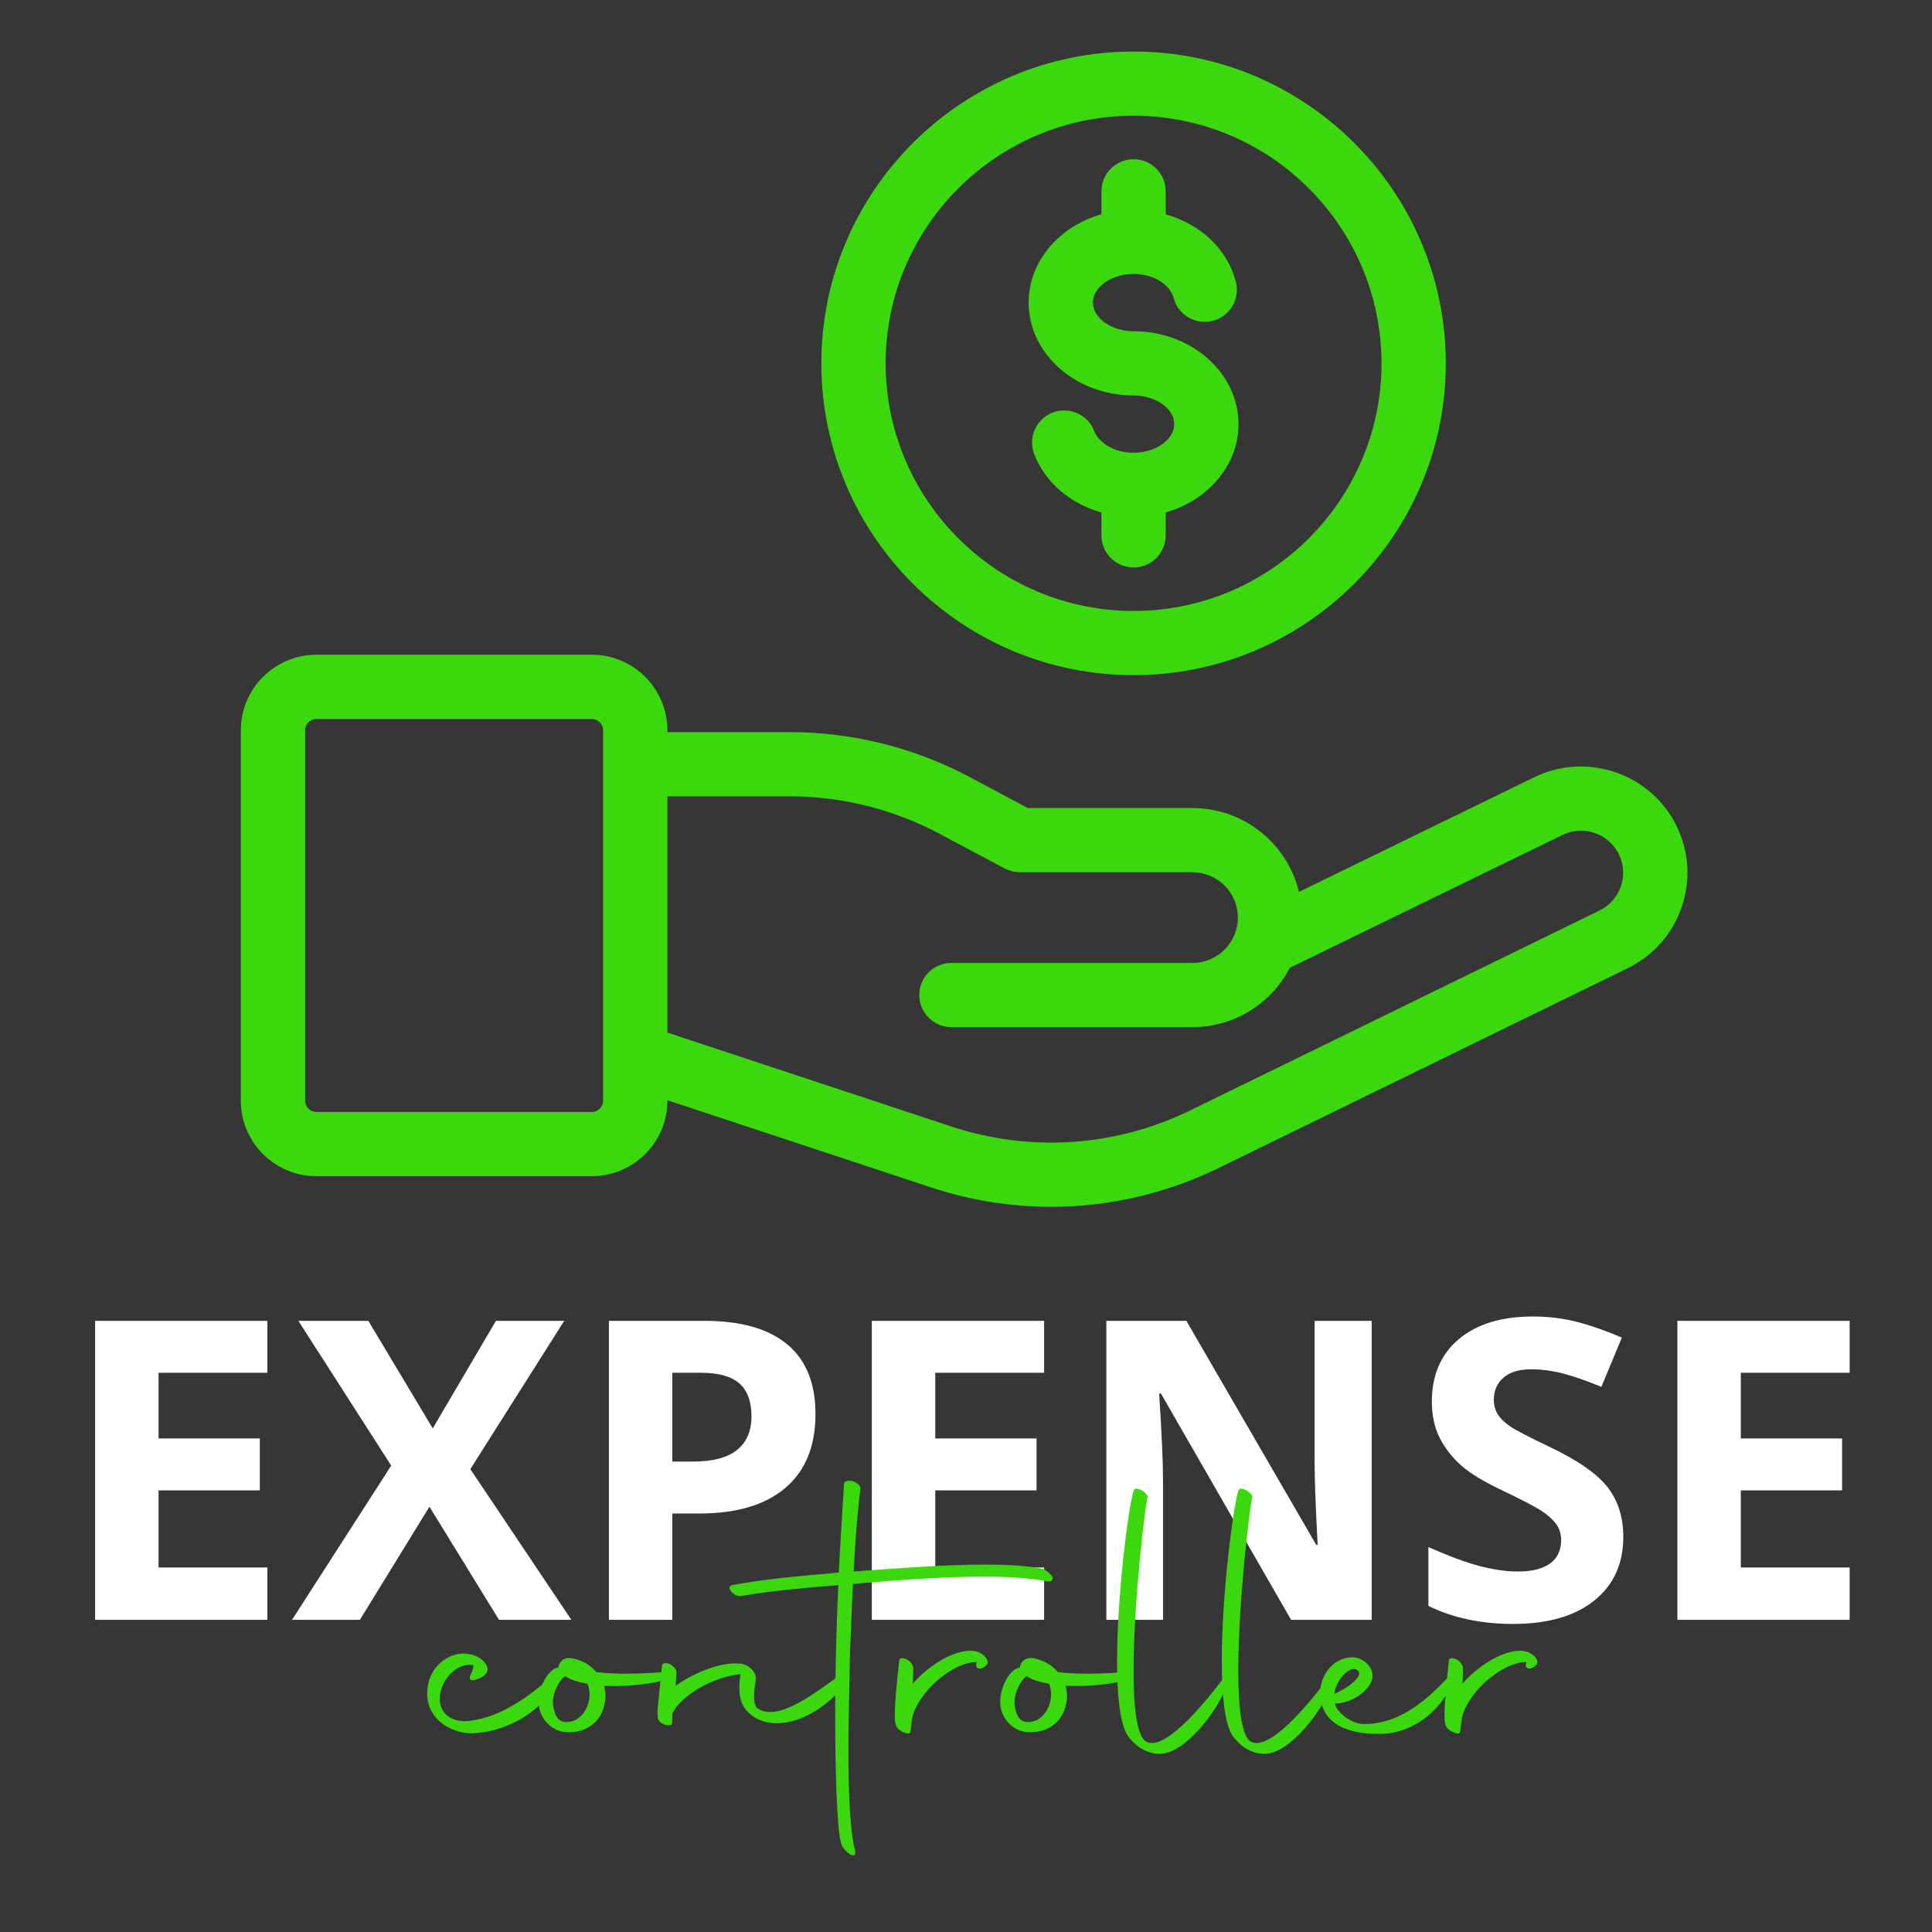 <svg xmlns="http://www.w3.org/2000/svg" xmlns:xlink="http://www.w3.org/1999/xlink" width="500" zoomAndPan="magnify" viewBox="0 0 375 375" height="500" preserveAspectRatio="xMidYMid meet" version="1.0"><defs><g/><clipPath id="id1"><path d="M 46.469 127 L 328 127 L 328 234.254 L 46.469 234.254 Z M 46.469 127 " clip-rule="nonzero"/></clipPath><clipPath id="id2"><path d="M 159 10.004 L 281 10.004 L 281 132 L 159 132 Z M 159 10.004 " clip-rule="nonzero"/></clipPath></defs><rect x="-37.5" width="450" fill="#ffffff" y="-37.5" height="450" fill-opacity="1"/><rect x="-37.5" width="450" fill="#ffffff" y="-37.5" height="450" fill-opacity="1"/><rect x="-37.5" width="450" fill="#363636" y="-37.5" height="450" fill-opacity="1"/><g clip-path="url(#id1)"><path fill="#3bd80d" d="M 61.426 228.301 L 114.859 228.301 C 122.957 228.301 129.543 221.723 129.543 213.637 L 129.543 213.555 L 180.68 230.465 C 188.312 232.992 196.184 234.246 204.031 234.246 C 214.961 234.246 225.844 231.812 235.98 226.984 L 315.949 187.922 C 320.906 185.5 324.621 181.293 326.41 176.082 C 328.199 170.867 327.848 165.27 325.422 160.32 C 320.422 150.125 308.039 145.891 297.816 150.855 L 252.133 173.113 C 249.879 163.793 241.48 156.844 231.469 156.844 L 199.508 156.844 L 188.219 150.828 C 177.5 145.117 165.418 142.105 153.277 142.105 L 129.543 142.105 L 129.543 141.746 C 129.543 133.66 122.957 127.082 114.859 127.082 L 61.426 127.082 C 53.328 127.082 46.742 133.66 46.742 141.746 L 46.742 213.637 C 46.742 221.723 53.328 228.301 61.426 228.301 Z M 153.277 154.566 C 163.379 154.566 173.43 157.078 182.344 161.824 L 195.027 168.582 C 195.105 168.625 195.188 168.637 195.266 168.672 C 195.535 168.805 195.812 168.906 196.102 168.996 C 196.273 169.047 196.441 169.113 196.617 169.152 C 196.902 169.219 197.203 169.238 197.504 169.262 C 197.656 169.273 197.809 169.316 197.957 169.316 C 197.98 169.316 198.004 169.305 198.027 169.305 L 231.469 169.305 C 236.32 169.305 240.27 173.25 240.27 178.117 C 240.27 182.961 236.32 186.906 231.469 186.906 L 184.668 186.906 C 181.223 186.906 178.43 189.695 178.43 193.137 C 178.43 196.578 181.223 199.367 184.668 199.367 L 231.469 199.367 C 239.688 199.367 246.816 194.684 250.359 187.848 L 303.289 162.059 C 307.332 160.09 312.234 161.766 314.215 165.805 C 315.176 167.762 315.312 169.977 314.605 172.043 C 313.898 174.105 312.426 175.766 310.465 176.727 L 230.551 215.762 C 216.109 222.637 199.785 223.652 184.605 218.637 L 129.543 200.43 L 129.543 154.566 Z M 59.223 141.746 C 59.223 140.531 60.211 139.547 61.426 139.547 L 114.859 139.547 C 116.078 139.547 117.062 140.531 117.062 141.746 L 117.062 213.637 C 117.062 214.852 116.074 215.84 114.859 215.84 L 61.426 215.84 C 60.211 215.84 59.223 214.852 59.223 213.637 Z M 59.223 141.746 " fill-opacity="1" fill-rule="nonzero"/></g><path fill="#3bd80d" d="M 226.266 103.918 L 226.266 99.469 C 234.449 97.129 240.395 90.332 240.395 82.32 C 240.395 72.379 231.254 64.293 220.027 64.293 C 215.75 64.293 212.137 61.746 212.137 58.73 C 212.137 55.719 215.75 53.172 220.027 53.172 C 224.297 53.172 227.215 55.555 227.793 57.797 C 228.652 61.125 232.035 63.129 235.391 62.281 C 238.727 61.422 240.738 58.027 239.879 54.691 C 238.242 48.332 232.98 43.488 226.266 41.602 L 226.266 37.137 C 226.266 33.695 223.473 30.906 220.027 30.906 C 216.578 30.906 213.785 33.695 213.785 37.137 L 213.785 41.586 C 205.602 43.922 199.66 50.723 199.66 58.734 C 199.66 68.672 208.797 76.758 220.027 76.758 C 224.301 76.758 227.914 79.305 227.914 82.32 C 227.914 85.332 224.301 87.879 220.027 87.879 C 216.062 87.879 213.188 85.77 212.395 83.68 C 211.164 80.461 207.555 78.859 204.34 80.074 C 201.121 81.301 199.508 84.902 200.73 88.117 C 202.832 93.625 207.75 97.766 213.785 99.477 L 213.785 103.918 C 213.785 107.359 216.582 110.148 220.027 110.148 C 223.473 110.148 226.266 107.359 226.266 103.918 Z M 226.266 103.918 " fill-opacity="1" fill-rule="nonzero"/><g clip-path="url(#id2)"><path fill="#3bd80d" d="M 280.629 70.527 C 280.629 37.152 253.441 10.004 220.027 10.004 C 186.609 10.004 159.422 37.152 159.422 70.527 C 159.422 103.898 186.609 131.051 220.027 131.051 C 253.441 131.051 280.629 103.898 280.629 70.527 Z M 171.902 70.527 C 171.902 44.027 193.492 22.465 220.027 22.465 C 246.559 22.465 268.148 44.027 268.148 70.527 C 268.148 97.027 246.559 118.586 220.027 118.586 C 193.492 118.586 171.902 97.023 171.902 70.527 Z M 171.902 70.527 " fill-opacity="1" fill-rule="nonzero"/></g><g fill="#ffffff" fill-opacity="1"><g transform="translate(11.166, 314.407)"><g><path d="M 40.734 0 L 7.297 0 L 7.297 -58.031 L 40.734 -58.031 L 40.734 -47.953 L 19.609 -47.953 L 19.609 -35.203 L 39.266 -35.203 L 39.266 -25.125 L 19.609 -25.125 L 19.609 -10.156 L 40.734 -10.156 Z M 40.734 0 "/></g></g></g><g fill="#ffffff" fill-opacity="1"><g transform="translate(56.683, 314.407)"><g><path d="M 54.219 0 L 40.172 0 L 26.672 -21.953 L 13.172 0 L 0 0 L 19.25 -29.938 L 1.234 -58.031 L 14.812 -58.031 L 27.312 -37.156 L 39.578 -58.031 L 52.828 -58.031 L 34.609 -29.25 Z M 54.219 0 "/></g></g></g><g fill="#ffffff" fill-opacity="1"><g transform="translate(110.892, 314.407)"><g><path d="M 19.609 -30.719 L 23.656 -30.719 C 27.438 -30.719 30.266 -31.461 32.141 -32.953 C 34.023 -34.453 34.969 -36.633 34.969 -39.5 C 34.969 -42.383 34.18 -44.516 32.609 -45.891 C 31.035 -47.266 28.566 -47.953 25.203 -47.953 L 19.609 -47.953 Z M 47.391 -39.938 C 47.391 -33.688 45.438 -28.906 41.531 -25.594 C 37.633 -22.289 32.086 -20.641 24.891 -20.641 L 19.609 -20.641 L 19.609 0 L 7.297 0 L 7.297 -58.031 L 25.844 -58.031 C 32.883 -58.031 38.234 -56.516 41.891 -53.484 C 45.555 -50.453 47.391 -45.938 47.391 -39.938 Z M 47.391 -39.938 "/></g></g></g><g fill="#ffffff" fill-opacity="1"><g transform="translate(161.926, 314.407)"><g><path d="M 40.734 0 L 7.297 0 L 7.297 -58.031 L 40.734 -58.031 L 40.734 -47.953 L 19.609 -47.953 L 19.609 -35.203 L 39.266 -35.203 L 39.266 -25.125 L 19.609 -25.125 L 19.609 -10.156 L 40.734 -10.156 Z M 40.734 0 "/></g></g></g><g fill="#ffffff" fill-opacity="1"><g transform="translate(207.443, 314.407)"><g><path d="M 58.797 0 L 43.156 0 L 17.906 -43.906 L 17.547 -43.906 C 18.047 -36.145 18.297 -30.613 18.297 -27.312 L 18.297 0 L 7.297 0 L 7.297 -58.031 L 22.828 -58.031 L 48.031 -14.562 L 48.312 -14.562 C 47.914 -22.102 47.719 -27.438 47.719 -30.562 L 47.719 -58.031 L 58.797 -58.031 Z M 58.797 0 "/></g></g></g><g fill="#ffffff" fill-opacity="1"><g transform="translate(273.517, 314.407)"><g><path d="M 41.562 -16.109 C 41.562 -10.867 39.676 -6.738 35.906 -3.719 C 32.133 -0.707 26.891 0.797 20.172 0.797 C 13.973 0.797 8.492 -0.367 3.734 -2.703 L 3.734 -14.125 C 7.648 -12.383 10.961 -11.156 13.672 -10.438 C 16.391 -9.727 18.875 -9.375 21.125 -9.375 C 23.82 -9.375 25.891 -9.891 27.328 -10.922 C 28.773 -11.953 29.5 -13.484 29.5 -15.516 C 29.5 -16.66 29.18 -17.676 28.547 -18.562 C 27.91 -19.445 26.973 -20.297 25.734 -21.109 C 24.504 -21.93 22 -23.242 18.219 -25.047 C 14.676 -26.711 12.016 -28.312 10.234 -29.844 C 8.461 -31.383 7.047 -33.172 5.984 -35.203 C 4.93 -37.242 4.406 -39.629 4.406 -42.359 C 4.406 -47.492 6.145 -51.531 9.625 -54.469 C 13.102 -57.406 17.914 -58.875 24.062 -58.875 C 27.07 -58.875 29.945 -58.516 32.688 -57.797 C 35.426 -57.078 38.289 -56.07 41.281 -54.781 L 37.312 -45.219 C 34.219 -46.488 31.656 -47.375 29.625 -47.875 C 27.602 -48.375 25.613 -48.625 23.656 -48.625 C 21.332 -48.625 19.547 -48.082 18.297 -47 C 17.055 -45.914 16.438 -44.5 16.438 -42.75 C 16.438 -41.664 16.688 -40.719 17.188 -39.906 C 17.688 -39.102 18.484 -38.32 19.578 -37.562 C 20.68 -36.812 23.285 -35.457 27.391 -33.5 C 32.816 -30.906 36.535 -28.305 38.547 -25.703 C 40.555 -23.098 41.562 -19.898 41.562 -16.109 Z M 41.562 -16.109 "/></g></g></g><g fill="#ffffff" fill-opacity="1"><g transform="translate(318.281, 314.407)"><g><path d="M 40.734 0 L 7.297 0 L 7.297 -58.031 L 40.734 -58.031 L 40.734 -47.953 L 19.609 -47.953 L 19.609 -35.203 L 39.266 -35.203 L 39.266 -25.125 L 19.609 -25.125 L 19.609 -10.156 L 40.734 -10.156 Z M 40.734 0 "/></g></g></g><g fill="#3bd80d" fill-opacity="1"><g transform="translate(85.498, 337.218)"><g><path d="M 0 -8.754 C 0.625 -11.727 3.52 -14.617 6.41 -13.992 C 6.332 -13.133 6.02 -12.508 5.863 -12.195 C 5.316 -11.18 6.02 -10.867 6.801 -11.18 C 7.504 -11.414 9.145 -11.961 9.145 -13.289 C 9.066 -14.07 8.363 -15.008 7.348 -15.555 C 6.332 -16.102 5.316 -16.258 4.457 -16.258 C 2.734 -16.258 1.328 -15.555 0.234 -14.695 C -1.562 -13.211 -2.5 -11.102 -2.578 -8.91 C -2.812 -3.832 1.641 -0.781 6.176 -0.781 C 15.711 -1.328 20.871 -7.504 22.121 -9.848 C 22.668 -10.867 22.121 -12.195 21.652 -11.883 C 16.961 -7.738 11.336 -3.598 4.848 -3.125 C 1.328 -3.125 -0.703 -5.395 0 -8.754 Z M 0 -8.754 "/></g></g></g><g fill="#3bd80d" fill-opacity="1"><g transform="translate(108.01, 337.218)"><g><path d="M 20.793 -11.102 C 22.668 -11.727 23.215 -12.742 20.949 -12.664 C 20.246 -12.664 17.195 -12.352 13.523 -12.352 C 11.727 -12.352 9.691 -12.43 7.738 -12.664 C 6.566 -14.07 4.848 -15.086 2.734 -15.398 C 1.172 -15.477 0.625 -14.617 0.312 -13.523 C 0.156 -13.523 0.078 -13.445 -0.078 -13.445 C -1.875 -12.82 -3.91 -9.066 -3.359 -5.785 C -2.969 -3.598 -1.016 -1.172 1.875 -1.016 C 5.473 -0.781 8.676 -2.734 9.379 -6.645 C 9.613 -7.816 9.535 -8.988 9.223 -10.004 C 13.992 -9.77 19.074 -10.473 20.793 -11.102 Z M 1.484 -11.727 L 1.641 -11.883 C 2.734 -11.18 4.223 -10.711 6.02 -10.395 C 7.27 -7.582 5.551 -3.125 2.109 -2.969 C 0.625 -2.891 -0.234 -3.754 -0.625 -6.02 C -1.016 -8.207 0.469 -10.945 1.484 -11.727 Z M 1.484 -11.727 "/></g></g></g><g fill="#3bd80d" fill-opacity="1"><g transform="translate(129.975, 337.218)"><g><path d="M -2.266 -3.754 C -2.188 -2.5 0.547 -1.797 0.469 -2.812 L 0.547 -4.613 C 2.031 -7.895 7.973 -11.648 13.758 -12.273 C 13.602 -11.336 13.523 -10.473 13.523 -9.613 C 13.523 -8.207 13.758 -6.879 14.539 -5.707 C 15.945 -3.676 18.449 -2.734 20.715 -2.734 C 26.188 -2.734 31.266 -6.879 33.145 -9.301 C 34.316 -10.789 34.004 -12.508 33.691 -12.352 C 31.188 -11.102 24.387 -4.926 19.543 -4.926 C 18.527 -4.926 17.668 -5.16 16.883 -5.785 C 15.867 -7.27 16.727 -10.238 16.727 -11.57 C 16.727 -12.742 15.32 -14.148 13.836 -14.305 C 9.457 -14.773 3.832 -11.961 1.172 -10.004 L 1.328 -12.664 C 1.406 -13.133 0.703 -13.836 0.078 -14.227 C -0.703 -14.539 -1.484 -14.461 -1.484 -13.914 L -2.266 -6.098 C -2.422 -5.16 -2.344 -4.379 -2.266 -3.754 Z M -2.266 -3.754 "/></g></g></g><g fill="#3bd80d" fill-opacity="1"><g transform="translate(164.213, 337.218)"><g><path d="M -0.938 20.637 C -0.391 22.277 2.031 23.918 1.797 22.121 C 0.781 18.449 0.469 10.789 0.469 2.812 C 0.469 -4.301 0.703 -11.648 0.781 -16.648 L 1.328 -29.781 C 1.953 -29.781 2.5 -29.859 3.125 -29.938 C 9.066 -30.406 18.215 -31.188 26.578 -31.188 C 31.266 -31.188 35.645 -30.953 39.164 -30.25 C 39.789 -30.172 40.18 -30.484 40.102 -31.109 C 39.789 -31.582 39.008 -32.363 38.301 -32.676 C 35.488 -33.301 31.422 -33.535 26.969 -33.535 C 19.309 -33.535 10.395 -32.832 3.754 -32.363 C 2.969 -32.285 2.188 -32.207 1.484 -32.207 C 1.797 -38.301 2.266 -44.398 2.812 -48.309 C 2.578 -49.871 -0.469 -50.34 -0.391 -49.09 C -0.703 -44.242 -1.094 -38.066 -1.406 -31.973 C -11.023 -31.188 -16.57 -30.562 -22.121 -29.547 C -23.449 -29.234 -21.809 -27.203 -20.324 -27.438 C -14.07 -28.531 -7.973 -29 -1.484 -29.547 C -1.719 -24.781 -1.875 -20.168 -1.953 -16.492 C -2.031 -13.445 -2.109 -9.223 -2.109 -4.691 C -2.109 5.785 -1.797 17.902 -0.938 20.637 Z M -0.938 20.637 "/></g></g></g><g fill="#3bd80d" fill-opacity="1"><g transform="translate(175.86, 337.218)"><g><path d="M -1.953 -2.344 C -1.641 -1.172 0.938 -0.156 0.859 -1.172 C 1.172 -3.438 1.172 -3.91 1.406 -4.535 C 3.281 -9.926 9.77 -14.695 13.68 -14.617 L 13.602 -13.992 C 13.523 -13.367 14.617 -12.898 15.711 -14.148 C 16.258 -14.773 15.164 -16.414 13.367 -16.727 C 9.066 -17.43 3.281 -12.898 1.328 -10.395 L 1.406 -13.445 C 1.406 -13.914 0.938 -14.695 0.234 -15.086 C -0.547 -15.477 -1.328 -15.477 -1.328 -14.93 C -2.422 -5.082 -2.266 -3.047 -1.953 -2.344 Z M -1.953 -2.344 "/></g></g></g><g fill="#3bd80d" fill-opacity="1"><g transform="translate(197.591, 337.218)"><g><path d="M 20.793 -11.102 C 22.668 -11.727 23.215 -12.742 20.949 -12.664 C 20.246 -12.664 17.195 -12.352 13.523 -12.352 C 11.727 -12.352 9.691 -12.43 7.738 -12.664 C 6.566 -14.07 4.848 -15.086 2.734 -15.398 C 1.172 -15.477 0.625 -14.617 0.312 -13.523 C 0.156 -13.523 0.078 -13.445 -0.078 -13.445 C -1.875 -12.82 -3.91 -9.066 -3.359 -5.785 C -2.969 -3.598 -1.016 -1.172 1.875 -1.016 C 5.473 -0.781 8.676 -2.734 9.379 -6.645 C 9.613 -7.816 9.535 -8.988 9.223 -10.004 C 13.992 -9.77 19.074 -10.473 20.793 -11.102 Z M 1.484 -11.727 L 1.641 -11.883 C 2.734 -11.18 4.223 -10.711 6.02 -10.395 C 7.27 -7.582 5.551 -3.125 2.109 -2.969 C 0.625 -2.891 -0.234 -3.754 -0.625 -6.02 C -1.016 -8.207 0.469 -10.945 1.484 -11.727 Z M 1.484 -11.727 "/></g></g></g><g fill="#3bd80d" fill-opacity="1"><g transform="translate(219.556, 337.218)"><g><path d="M 5.551 3.203 C 10.473 3.203 16.727 -5.238 18.137 -9.145 C 18.449 -10.082 18.293 -12.039 17.512 -10.945 C 16.336 -9.457 6.879 3.281 2.812 0.781 C 1.094 -0.391 0.469 -5.941 0.469 -12.898 C 0.469 -26.422 2.734 -45.18 3.203 -46.668 C 3.203 -47.059 2.578 -47.684 1.797 -48.074 C 1.016 -48.387 0.547 -48.309 0.469 -47.84 C -0.547 -44.555 -2.734 -27.75 -2.734 -14.773 C -2.734 -8.285 -2.188 -2.734 -0.703 -0.391 C 0.859 1.797 3.047 3.203 5.551 3.203 Z M 5.551 3.203 "/></g></g></g><g fill="#3bd80d" fill-opacity="1"><g transform="translate(239.88, 337.218)"><g><path d="M 5.551 3.203 C 10.473 3.203 16.727 -5.238 18.137 -9.145 C 18.449 -10.082 18.293 -12.039 17.512 -10.945 C 16.336 -9.457 6.879 3.281 2.812 0.781 C 1.094 -0.391 0.469 -5.941 0.469 -12.898 C 0.469 -26.422 2.734 -45.18 3.203 -46.668 C 3.203 -47.059 2.578 -47.684 1.797 -48.074 C 1.016 -48.387 0.547 -48.309 0.469 -47.84 C -0.547 -44.555 -2.734 -27.75 -2.734 -14.773 C -2.734 -8.285 -2.188 -2.734 -0.703 -0.391 C 0.859 1.797 3.047 3.203 5.551 3.203 Z M 5.551 3.203 "/></g></g></g><g fill="#3bd80d" fill-opacity="1"><g transform="translate(260.204, 337.218)"><g><path d="M 8.52 -0.703 C 13.914 -1.016 18.918 -4.848 21.105 -9.379 C 22.199 -11.57 22.512 -13.367 20.715 -11.492 C 17.43 -8.051 11.961 -2.578 4.613 -2.578 C 1.875 -2.578 -0.859 -5.082 -1.094 -6.566 C 1.641 -6.566 5.004 -8.441 6.02 -10.945 C 6.879 -13.211 4.613 -15.555 2.188 -15.555 C -1.641 -15.398 -3.988 -11.883 -3.988 -8.441 C -3.988 -7.66 -3.832 -6.879 -3.598 -6.176 C -2.031 -1.328 3.91 -0.469 8.52 -0.703 Z M 3.438 -12.898 C 4.301 -12.039 2.109 -9.926 -1.172 -8.441 C -1.25 -10.395 1.797 -14.539 3.438 -12.898 Z M 3.438 -12.898 "/></g></g></g><g fill="#3bd80d" fill-opacity="1"><g transform="translate(282.56, 337.218)"><g><path d="M -1.953 -2.344 C -1.641 -1.172 0.938 -0.156 0.859 -1.172 C 1.172 -3.438 1.172 -3.91 1.406 -4.535 C 3.281 -9.926 9.77 -14.695 13.68 -14.617 L 13.602 -13.992 C 13.523 -13.367 14.617 -12.898 15.711 -14.148 C 16.258 -14.773 15.164 -16.414 13.367 -16.727 C 9.066 -17.43 3.281 -12.898 1.328 -10.395 L 1.406 -13.445 C 1.406 -13.914 0.938 -14.695 0.234 -15.086 C -0.547 -15.477 -1.328 -15.477 -1.328 -14.93 C -2.422 -5.082 -2.266 -3.047 -1.953 -2.344 Z M -1.953 -2.344 "/></g></g></g></svg>